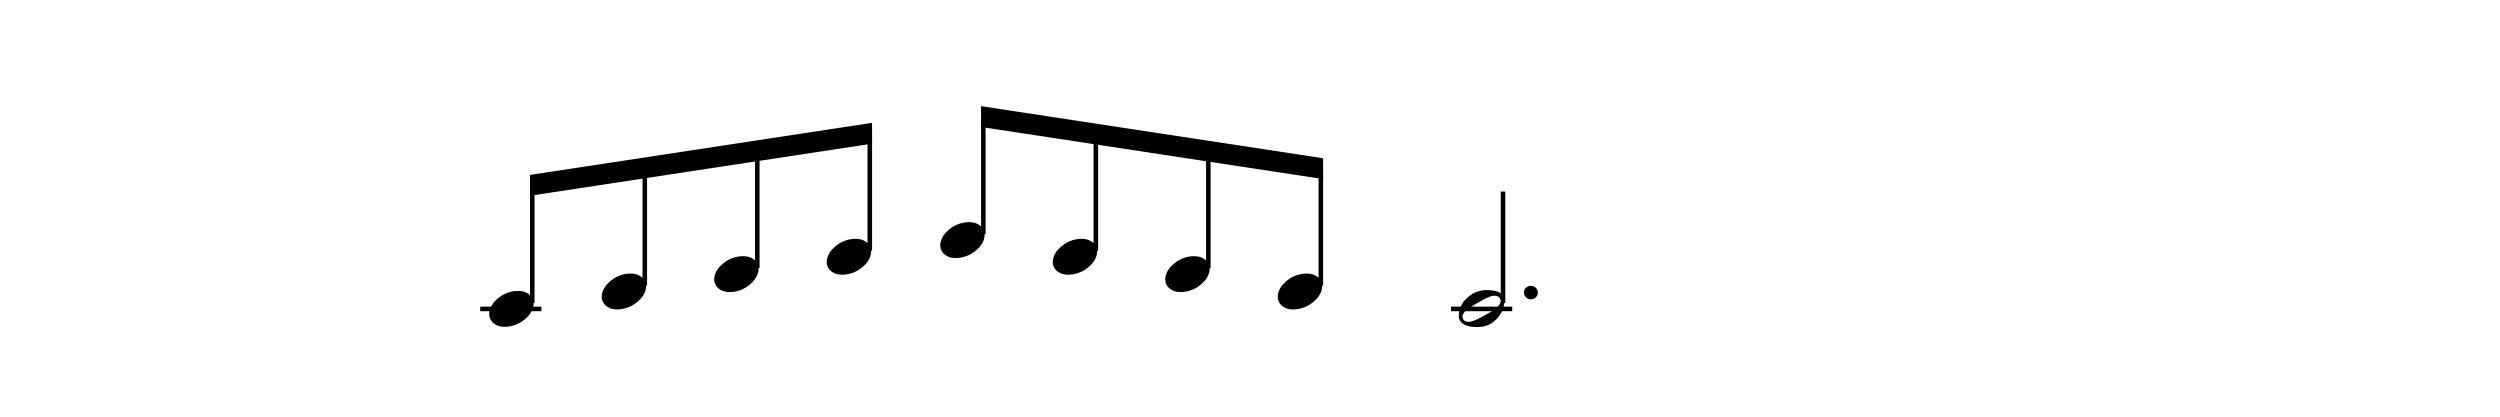 <?xml version="1.0" encoding="utf-8"?>
<!-- Generator: Adobe Illustrator 16.0.0, SVG Export Plug-In . SVG Version: 6.00 Build 0)  -->
<!DOCTYPE svg PUBLIC "-//W3C//DTD SVG 1.1//EN" "http://www.w3.org/Graphics/SVG/1.1/DTD/svg11.dtd">
<svg version="1.1" id="Layer_1" xmlns="http://www.w3.org/2000/svg" xmlns:xlink="http://www.w3.org/1999/xlink" x="0px" y="0px"
	 width="1200px" height="200px" viewBox="0 0 1200 200" enable-background="new 0 0 1200 200" xml:space="preserve">
<g>
	<path d="M256.588,91.958h-2.178v49.724c-0.556-0.541-1.236-0.988-2.052-1.35c-1.07-0.463-2.316-0.698-3.743-0.698
		c-1.425,0-2.826,0.214-4.203,0.636c-1.38,0.424-2.674,1.024-3.876,1.799c-1.201,0.783-2.26,1.687-3.171,2.707
		c-0.913,1.024-1.595,2.14-2.04,3.344c-0.441,1.197-0.597,2.322-0.465,3.369c0.137,1.046,0.523,1.971,1.168,2.771
		c0.648,0.802,1.488,1.431,2.536,1.903c1.047,0.471,2.283,0.701,3.708,0.701c1.38,0,2.773-0.211,4.173-0.635
		c1.408-0.424,2.708-1.023,3.909-1.797c1.202-0.783,2.271-1.695,3.206-2.744c0.928-1.047,1.624-2.17,2.069-3.371
		c0.385-1.041,0.532-2.02,0.465-2.936h0.493L256.588,91.958L256.588,91.958z"/>
	<path d="M310.588,83.625h-2.178v49.725c-0.556-0.541-1.236-0.99-2.052-1.351c-1.07-0.463-2.316-0.698-3.743-0.698
		c-1.425,0-2.826,0.213-4.203,0.637c-1.38,0.422-2.674,1.023-3.876,1.799c-1.201,0.783-2.26,1.686-3.171,2.705
		c-0.913,1.025-1.595,2.141-2.04,3.345c-0.441,1.198-0.597,2.323-0.465,3.37c0.137,1.045,0.523,1.97,1.168,2.77
		c0.648,0.801,1.488,1.43,2.536,1.903c1.047,0.471,2.283,0.702,3.708,0.702c1.38,0,2.773-0.211,4.173-0.637
		c1.408-0.424,2.708-1.022,3.909-1.797c1.202-0.783,2.271-1.695,3.206-2.744c0.928-1.047,1.624-2.17,2.069-3.371
		c0.385-1.039,0.532-2.019,0.465-2.935h0.493L310.588,83.625L310.588,83.625z"/>
	<path d="M364.588,75.292h-2.178v49.724c-0.556-0.541-1.236-0.988-2.052-1.35c-1.07-0.463-2.316-0.697-3.743-0.697
		c-1.425,0-2.826,0.213-4.203,0.635c-1.38,0.424-2.674,1.024-3.876,1.799c-1.201,0.783-2.26,1.687-3.171,2.707
		c-0.913,1.024-1.595,2.14-2.04,3.344c-0.441,1.197-0.597,2.322-0.465,3.369c0.137,1.046,0.523,1.971,1.168,2.771
		c0.648,0.801,1.488,1.43,2.536,1.902c1.047,0.471,2.283,0.701,3.708,0.701c1.38,0,2.773-0.211,4.173-0.635
		c1.408-0.424,2.708-1.023,3.909-1.797c1.202-0.783,2.271-1.695,3.206-2.744c0.928-1.047,1.624-2.17,2.069-3.371
		c0.385-1.041,0.532-2.02,0.465-2.936h0.493L364.588,75.292L364.588,75.292z"/>
	<path d="M418.589,66.959h-2.178v49.725c-0.556-0.541-1.236-0.99-2.052-1.351c-1.07-0.463-2.316-0.698-3.743-0.698
		c-1.425,0-2.826,0.213-4.203,0.637c-1.38,0.422-2.674,1.023-3.876,1.799c-1.201,0.783-2.26,1.686-3.171,2.705
		c-0.913,1.025-1.595,2.141-2.04,3.345c-0.441,1.198-0.597,2.323-0.465,3.37c0.137,1.045,0.523,1.97,1.168,2.77
		c0.648,0.801,1.488,1.43,2.536,1.903c1.047,0.471,2.283,0.702,3.708,0.702c1.38,0,2.773-0.211,4.173-0.637
		c1.408-0.424,2.708-1.022,3.909-1.797c1.202-0.783,2.271-1.695,3.206-2.744c0.928-1.047,1.624-2.17,2.069-3.371
		c0.385-1.039,0.532-2.019,0.465-2.935h0.493L418.589,66.959L418.589,66.959z"/>
	<g>
		<polygon points="418.589,68.958 254.41,93.958 254.41,83.958 418.589,58.958 		"/>
	</g>
	<path d="M473.088,58.958h-2.178v49.724c-0.557-0.541-1.236-0.988-2.052-1.35c-1.07-0.463-2.316-0.698-3.743-0.698
		c-1.425,0-2.826,0.214-4.203,0.636c-1.38,0.424-2.674,1.024-3.876,1.799c-1.201,0.783-2.26,1.687-3.171,2.707
		c-0.913,1.024-1.596,2.14-2.04,3.344c-0.441,1.197-0.597,2.322-0.465,3.369c0.137,1.046,0.522,1.971,1.168,2.771
		c0.647,0.802,1.487,1.431,2.536,1.903c1.047,0.471,2.282,0.701,3.707,0.701c1.381,0,2.773-0.211,4.174-0.635
		c1.408-0.424,2.708-1.023,3.908-1.797c1.202-0.783,2.271-1.695,3.206-2.744c0.929-1.047,1.624-2.17,2.069-3.371
		c0.385-1.041,0.532-2.02,0.465-2.936h0.493L473.088,58.958L473.088,58.958z"/>
	<path d="M527.088,66.959h-2.178v49.725c-0.557-0.541-1.236-0.99-2.052-1.351c-1.07-0.463-2.316-0.698-3.743-0.698
		c-1.425,0-2.826,0.213-4.203,0.637c-1.38,0.422-2.674,1.023-3.876,1.799c-1.201,0.783-2.26,1.686-3.171,2.705
		c-0.913,1.025-1.596,2.141-2.04,3.345c-0.441,1.198-0.597,2.323-0.465,3.37c0.137,1.045,0.522,1.97,1.168,2.77
		c0.647,0.801,1.487,1.43,2.536,1.903c1.047,0.471,2.282,0.702,3.708,0.702c1.38,0,2.772-0.211,4.173-0.637
		c1.408-0.424,2.708-1.022,3.908-1.797c1.202-0.783,2.271-1.695,3.206-2.744c0.929-1.047,1.624-2.17,2.069-3.371
		c0.385-1.039,0.532-2.019,0.465-2.935h0.493L527.088,66.959L527.088,66.959z"/>
	<path d="M581.088,75.292h-2.178v49.724c-0.557-0.541-1.236-0.988-2.052-1.35c-1.07-0.463-2.316-0.697-3.743-0.697
		c-1.425,0-2.826,0.213-4.203,0.635c-1.38,0.424-2.674,1.024-3.876,1.799c-1.201,0.783-2.26,1.687-3.171,2.707
		c-0.913,1.024-1.595,2.14-2.04,3.344c-0.441,1.197-0.597,2.322-0.465,3.369c0.137,1.046,0.522,1.971,1.168,2.771
		c0.647,0.801,1.487,1.43,2.536,1.902c1.047,0.471,2.282,0.701,3.708,0.701c1.38,0,2.772-0.211,4.173-0.635
		c1.408-0.424,2.708-1.023,3.909-1.797c1.201-0.783,2.271-1.695,3.206-2.744c0.928-1.047,1.623-2.17,2.068-3.371
		c0.385-1.041,0.532-2.02,0.465-2.936h0.493L581.088,75.292L581.088,75.292z"/>
	<path d="M635.089,83.625h-2.178v49.725c-0.556-0.541-1.236-0.99-2.052-1.351c-1.07-0.463-2.316-0.698-3.743-0.698
		c-1.425,0-2.826,0.213-4.203,0.637c-1.38,0.422-2.674,1.023-3.876,1.799c-1.201,0.783-2.26,1.686-3.171,2.705
		c-0.913,1.025-1.595,2.141-2.04,3.345c-0.441,1.198-0.597,2.323-0.465,3.37c0.137,1.045,0.522,1.97,1.168,2.77
		c0.647,0.801,1.487,1.43,2.536,1.903c1.047,0.471,2.282,0.702,3.708,0.702c1.38,0,2.772-0.211,4.173-0.637
		c1.408-0.424,2.708-1.022,3.909-1.797c1.201-0.783,2.271-1.695,3.205-2.744c0.929-1.047,1.625-2.17,2.069-3.371
		c0.385-1.039,0.532-2.019,0.465-2.935h0.493L635.089,83.625L635.089,83.625z"/>
	<g>
		<polygon points="635.089,85.958 470.91,60.958 470.91,50.958 635.089,75.958 		"/>
	</g>
	<g>
		<path d="M720.364,140.797c-0.029-0.021-0.054-0.049-0.082-0.068c-0.513-0.338-1.047-0.604-1.604-0.801
			c-0.554-0.199-1.101-0.338-1.633-0.4c-0.537-0.068-0.98-0.123-1.338-0.17c-1.867-0.221-3.549-0.151-5.041,0.201
			c-1.49,0.353-2.752,0.822-3.773,1.4c-1.021,0.625-2.112,1.496-3.269,2.605c-1.16,1.113-2.05,2.519-2.675,4.205
			c-0.133,0.355-0.267,0.77-0.398,1.235c-0.132,0.464-0.235,0.978-0.303,1.535c-0.066,0.556-0.066,1.135,0,1.735
			s0.277,1.195,0.636,1.768c0.313,0.537,0.747,0.98,1.302,1.338c0.558,0.355,1.137,0.65,1.739,0.867
			c0.6,0.227,1.202,0.382,1.802,0.475c0.6,0.086,1.123,0.15,1.568,0.196c3.029,0.267,5.631-0.157,7.813-1.272
			c1.021-0.484,2.157-1.375,3.403-2.664c1.247-1.295,2.18-2.787,2.807-4.479c0.134-0.312,0.267-0.733,0.398-1.267
			c0.135-0.535,0.237-1.104,0.303-1.704c0.007-0.056,0.005-0.11,0.011-0.169h0.511V91.946h-2.177V140.797z M720.285,144.865
			c-0.113,0.558-0.348,1.08-0.702,1.57c-0.359,0.492-0.792,0.936-1.299,1.336c-0.519,0.399-0.994,0.754-1.437,1.068
			c-0.717,0.486-1.372,0.912-1.973,1.27c-0.599,0.354-1.235,0.713-1.905,1.072c-0.665,0.348-1.324,0.705-1.968,1.064
			c-0.646,0.357-1.345,0.709-2.102,1.066c-0.537,0.268-1.117,0.51-1.738,0.729c-0.625,0.229-1.234,0.374-1.837,0.438
			c-0.604,0.066-1.171,0.011-1.7-0.166c-0.536-0.18-0.959-0.539-1.271-1.067c-0.309-0.534-0.414-1.083-0.299-1.64
			c0.107-0.559,0.34-1.078,0.701-1.565c0.352-0.494,0.787-0.937,1.303-1.336c0.508-0.399,1.015-0.761,1.502-1.069
			c1.334-0.887,2.646-1.695,3.939-2.402c0.666-0.357,1.303-0.711,1.906-1.069c0.6-0.354,1.276-0.71,2.03-1.065
			c0.537-0.267,1.118-0.513,1.735-0.736c0.625-0.225,1.236-0.355,1.839-0.399c0.604-0.044,1.158,0.021,1.67,0.202
			c0.513,0.178,0.946,0.536,1.304,1.066C720.298,143.77,720.396,144.311,720.285,144.865z"/>
		<path d="M737.195,138.126c-0.641-0.62-1.432-0.931-2.372-0.931c-0.939,0-1.732,0.311-2.374,0.931
			c-0.641,0.618-0.96,1.379-0.96,2.272c0,0.898,0.319,1.668,0.96,2.313c0.642,0.641,1.433,0.958,2.374,0.958
			c0.94,0,1.731-0.317,2.372-0.958c0.64-0.645,0.966-1.413,0.966-2.313C738.161,139.505,737.835,138.744,737.195,138.126z"/>
	</g>
	<rect x="230.514" y="147.188" width="29.375" height="2.188"/>
	<rect x="696.493" y="147.188" width="29.374" height="2.188"/>
</g>
</svg>
